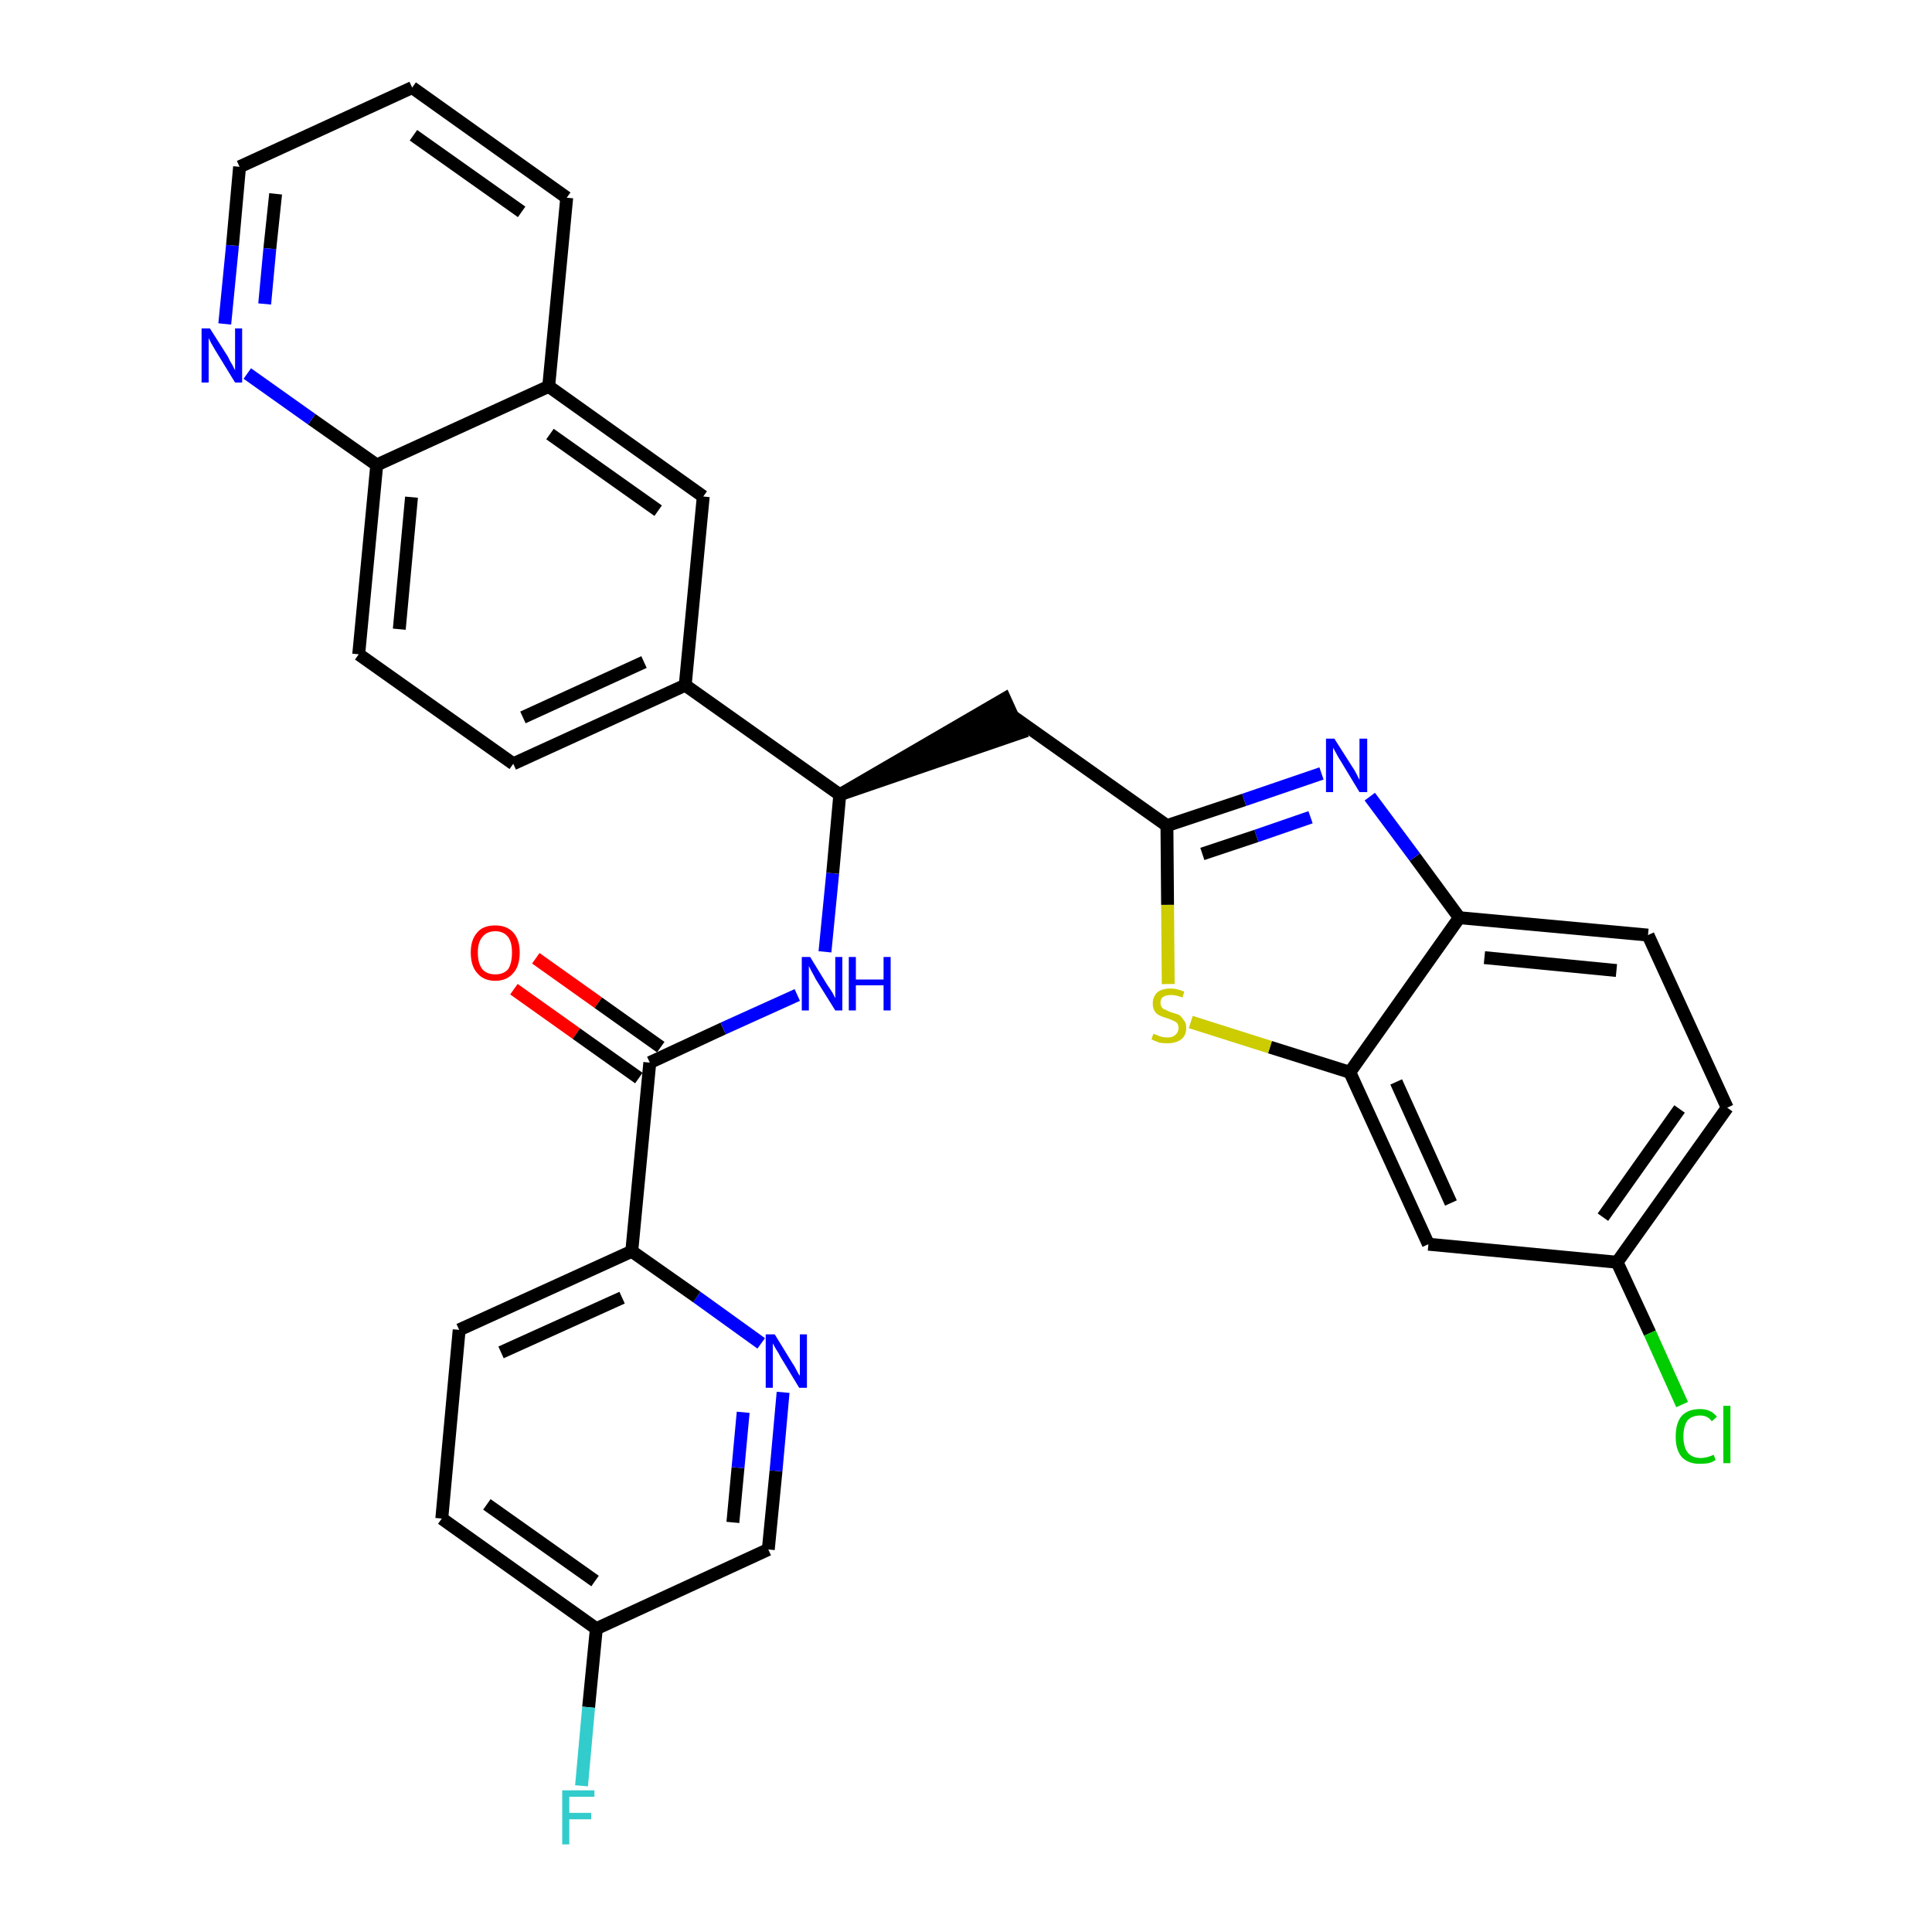 <?xml version='1.0' encoding='iso-8859-1'?>
<svg version='1.1' baseProfile='full'
              xmlns='http://www.w3.org/2000/svg'
                      xmlns:rdkit='http://www.rdkit.org/xml'
                      xmlns:xlink='http://www.w3.org/1999/xlink'
                  xml:space='preserve'
width='300px' height='300px' viewBox='0 0 300 300'>
<!-- END OF HEADER -->
<path class='bond-0 atom-0 atom-1' d='M 79.8,153.6 L 89.5,160.5' style='fill:none;fill-rule:evenodd;stroke:#FF0000;stroke-width:2.0px;stroke-linecap:butt;stroke-linejoin:miter;stroke-opacity:1' />
<path class='bond-0 atom-0 atom-1' d='M 89.5,160.5 L 99.2,167.4' style='fill:none;fill-rule:evenodd;stroke:#000000;stroke-width:2.0px;stroke-linecap:butt;stroke-linejoin:miter;stroke-opacity:1' />
<path class='bond-0 atom-0 atom-1' d='M 83.2,148.8 L 92.9,155.7' style='fill:none;fill-rule:evenodd;stroke:#FF0000;stroke-width:2.0px;stroke-linecap:butt;stroke-linejoin:miter;stroke-opacity:1' />
<path class='bond-0 atom-0 atom-1' d='M 92.9,155.7 L 102.6,162.6' style='fill:none;fill-rule:evenodd;stroke:#000000;stroke-width:2.0px;stroke-linecap:butt;stroke-linejoin:miter;stroke-opacity:1' />
<path class='bond-1 atom-1 atom-2' d='M 100.9,165.0 L 112.3,159.7' style='fill:none;fill-rule:evenodd;stroke:#000000;stroke-width:2.0px;stroke-linecap:butt;stroke-linejoin:miter;stroke-opacity:1' />
<path class='bond-1 atom-1 atom-2' d='M 112.3,159.7 L 123.8,154.5' style='fill:none;fill-rule:evenodd;stroke:#0000FF;stroke-width:2.0px;stroke-linecap:butt;stroke-linejoin:miter;stroke-opacity:1' />
<path class='bond-24 atom-1 atom-25' d='M 100.9,165.0 L 98.1,194.3' style='fill:none;fill-rule:evenodd;stroke:#000000;stroke-width:2.0px;stroke-linecap:butt;stroke-linejoin:miter;stroke-opacity:1' />
<path class='bond-2 atom-2 atom-3' d='M 128.1,147.8 L 129.3,135.6' style='fill:none;fill-rule:evenodd;stroke:#0000FF;stroke-width:2.0px;stroke-linecap:butt;stroke-linejoin:miter;stroke-opacity:1' />
<path class='bond-2 atom-2 atom-3' d='M 129.3,135.6 L 130.4,123.4' style='fill:none;fill-rule:evenodd;stroke:#000000;stroke-width:2.0px;stroke-linecap:butt;stroke-linejoin:miter;stroke-opacity:1' />
<path class='bond-3 atom-3 atom-4' d='M 130.4,123.4 L 158.4,113.8 L 156.0,108.5 Z' style='fill:#000000;fill-rule:evenodd;fill-opacity:1;stroke:#000000;stroke-width:2.0px;stroke-linecap:butt;stroke-linejoin:miter;stroke-opacity:1;' />
<path class='bond-14 atom-3 atom-15' d='M 130.4,123.4 L 106.4,106.4' style='fill:none;fill-rule:evenodd;stroke:#000000;stroke-width:2.0px;stroke-linecap:butt;stroke-linejoin:miter;stroke-opacity:1' />
<path class='bond-4 atom-4 atom-5' d='M 157.2,111.2 L 181.2,128.2' style='fill:none;fill-rule:evenodd;stroke:#000000;stroke-width:2.0px;stroke-linecap:butt;stroke-linejoin:miter;stroke-opacity:1' />
<path class='bond-5 atom-5 atom-6' d='M 181.2,128.2 L 193.2,124.2' style='fill:none;fill-rule:evenodd;stroke:#000000;stroke-width:2.0px;stroke-linecap:butt;stroke-linejoin:miter;stroke-opacity:1' />
<path class='bond-5 atom-5 atom-6' d='M 193.2,124.2 L 205.2,120.1' style='fill:none;fill-rule:evenodd;stroke:#0000FF;stroke-width:2.0px;stroke-linecap:butt;stroke-linejoin:miter;stroke-opacity:1' />
<path class='bond-5 atom-5 atom-6' d='M 186.7,132.6 L 195.1,129.8' style='fill:none;fill-rule:evenodd;stroke:#000000;stroke-width:2.0px;stroke-linecap:butt;stroke-linejoin:miter;stroke-opacity:1' />
<path class='bond-5 atom-5 atom-6' d='M 195.1,129.8 L 203.5,126.9' style='fill:none;fill-rule:evenodd;stroke:#0000FF;stroke-width:2.0px;stroke-linecap:butt;stroke-linejoin:miter;stroke-opacity:1' />
<path class='bond-31 atom-14 atom-5' d='M 181.4,152.8 L 181.3,140.5' style='fill:none;fill-rule:evenodd;stroke:#CCCC00;stroke-width:2.0px;stroke-linecap:butt;stroke-linejoin:miter;stroke-opacity:1' />
<path class='bond-31 atom-14 atom-5' d='M 181.3,140.5 L 181.2,128.2' style='fill:none;fill-rule:evenodd;stroke:#000000;stroke-width:2.0px;stroke-linecap:butt;stroke-linejoin:miter;stroke-opacity:1' />
<path class='bond-6 atom-6 atom-7' d='M 212.7,123.7 L 219.7,133.1' style='fill:none;fill-rule:evenodd;stroke:#0000FF;stroke-width:2.0px;stroke-linecap:butt;stroke-linejoin:miter;stroke-opacity:1' />
<path class='bond-6 atom-6 atom-7' d='M 219.7,133.1 L 226.6,142.5' style='fill:none;fill-rule:evenodd;stroke:#000000;stroke-width:2.0px;stroke-linecap:butt;stroke-linejoin:miter;stroke-opacity:1' />
<path class='bond-7 atom-7 atom-8' d='M 226.6,142.5 L 255.9,145.2' style='fill:none;fill-rule:evenodd;stroke:#000000;stroke-width:2.0px;stroke-linecap:butt;stroke-linejoin:miter;stroke-opacity:1' />
<path class='bond-7 atom-7 atom-8' d='M 230.5,148.7 L 251.0,150.7' style='fill:none;fill-rule:evenodd;stroke:#000000;stroke-width:2.0px;stroke-linecap:butt;stroke-linejoin:miter;stroke-opacity:1' />
<path class='bond-34 atom-13 atom-7' d='M 209.6,166.5 L 226.6,142.5' style='fill:none;fill-rule:evenodd;stroke:#000000;stroke-width:2.0px;stroke-linecap:butt;stroke-linejoin:miter;stroke-opacity:1' />
<path class='bond-8 atom-8 atom-9' d='M 255.9,145.2 L 268.2,172.0' style='fill:none;fill-rule:evenodd;stroke:#000000;stroke-width:2.0px;stroke-linecap:butt;stroke-linejoin:miter;stroke-opacity:1' />
<path class='bond-9 atom-9 atom-10' d='M 268.2,172.0 L 251.1,196.0' style='fill:none;fill-rule:evenodd;stroke:#000000;stroke-width:2.0px;stroke-linecap:butt;stroke-linejoin:miter;stroke-opacity:1' />
<path class='bond-9 atom-9 atom-10' d='M 260.8,172.2 L 248.9,189.0' style='fill:none;fill-rule:evenodd;stroke:#000000;stroke-width:2.0px;stroke-linecap:butt;stroke-linejoin:miter;stroke-opacity:1' />
<path class='bond-10 atom-10 atom-11' d='M 251.1,196.0 L 256.2,207.0' style='fill:none;fill-rule:evenodd;stroke:#000000;stroke-width:2.0px;stroke-linecap:butt;stroke-linejoin:miter;stroke-opacity:1' />
<path class='bond-10 atom-10 atom-11' d='M 256.2,207.0 L 261.2,218.1' style='fill:none;fill-rule:evenodd;stroke:#00CC00;stroke-width:2.0px;stroke-linecap:butt;stroke-linejoin:miter;stroke-opacity:1' />
<path class='bond-11 atom-10 atom-12' d='M 251.1,196.0 L 221.8,193.2' style='fill:none;fill-rule:evenodd;stroke:#000000;stroke-width:2.0px;stroke-linecap:butt;stroke-linejoin:miter;stroke-opacity:1' />
<path class='bond-12 atom-12 atom-13' d='M 221.8,193.2 L 209.6,166.5' style='fill:none;fill-rule:evenodd;stroke:#000000;stroke-width:2.0px;stroke-linecap:butt;stroke-linejoin:miter;stroke-opacity:1' />
<path class='bond-12 atom-12 atom-13' d='M 225.3,186.8 L 216.8,168.0' style='fill:none;fill-rule:evenodd;stroke:#000000;stroke-width:2.0px;stroke-linecap:butt;stroke-linejoin:miter;stroke-opacity:1' />
<path class='bond-13 atom-13 atom-14' d='M 209.6,166.5 L 197.2,162.6' style='fill:none;fill-rule:evenodd;stroke:#000000;stroke-width:2.0px;stroke-linecap:butt;stroke-linejoin:miter;stroke-opacity:1' />
<path class='bond-13 atom-13 atom-14' d='M 197.2,162.6 L 184.9,158.7' style='fill:none;fill-rule:evenodd;stroke:#CCCC00;stroke-width:2.0px;stroke-linecap:butt;stroke-linejoin:miter;stroke-opacity:1' />
<path class='bond-15 atom-15 atom-16' d='M 106.4,106.4 L 79.7,118.6' style='fill:none;fill-rule:evenodd;stroke:#000000;stroke-width:2.0px;stroke-linecap:butt;stroke-linejoin:miter;stroke-opacity:1' />
<path class='bond-15 atom-15 atom-16' d='M 100.0,102.8 L 81.2,111.4' style='fill:none;fill-rule:evenodd;stroke:#000000;stroke-width:2.0px;stroke-linecap:butt;stroke-linejoin:miter;stroke-opacity:1' />
<path class='bond-32 atom-24 atom-15' d='M 109.2,77.1 L 106.4,106.4' style='fill:none;fill-rule:evenodd;stroke:#000000;stroke-width:2.0px;stroke-linecap:butt;stroke-linejoin:miter;stroke-opacity:1' />
<path class='bond-16 atom-16 atom-17' d='M 79.7,118.6 L 55.7,101.6' style='fill:none;fill-rule:evenodd;stroke:#000000;stroke-width:2.0px;stroke-linecap:butt;stroke-linejoin:miter;stroke-opacity:1' />
<path class='bond-17 atom-17 atom-18' d='M 55.7,101.6 L 58.5,72.2' style='fill:none;fill-rule:evenodd;stroke:#000000;stroke-width:2.0px;stroke-linecap:butt;stroke-linejoin:miter;stroke-opacity:1' />
<path class='bond-17 atom-17 atom-18' d='M 62.0,97.7 L 63.9,77.2' style='fill:none;fill-rule:evenodd;stroke:#000000;stroke-width:2.0px;stroke-linecap:butt;stroke-linejoin:miter;stroke-opacity:1' />
<path class='bond-18 atom-18 atom-19' d='M 58.5,72.2 L 48.4,65.1' style='fill:none;fill-rule:evenodd;stroke:#000000;stroke-width:2.0px;stroke-linecap:butt;stroke-linejoin:miter;stroke-opacity:1' />
<path class='bond-18 atom-18 atom-19' d='M 48.4,65.1 L 38.4,58.0' style='fill:none;fill-rule:evenodd;stroke:#0000FF;stroke-width:2.0px;stroke-linecap:butt;stroke-linejoin:miter;stroke-opacity:1' />
<path class='bond-35 atom-23 atom-18' d='M 85.2,60.0 L 58.5,72.2' style='fill:none;fill-rule:evenodd;stroke:#000000;stroke-width:2.0px;stroke-linecap:butt;stroke-linejoin:miter;stroke-opacity:1' />
<path class='bond-19 atom-19 atom-20' d='M 34.9,50.3 L 36.1,38.1' style='fill:none;fill-rule:evenodd;stroke:#0000FF;stroke-width:2.0px;stroke-linecap:butt;stroke-linejoin:miter;stroke-opacity:1' />
<path class='bond-19 atom-19 atom-20' d='M 36.1,38.1 L 37.2,25.9' style='fill:none;fill-rule:evenodd;stroke:#000000;stroke-width:2.0px;stroke-linecap:butt;stroke-linejoin:miter;stroke-opacity:1' />
<path class='bond-19 atom-19 atom-20' d='M 41.1,47.2 L 41.9,38.6' style='fill:none;fill-rule:evenodd;stroke:#0000FF;stroke-width:2.0px;stroke-linecap:butt;stroke-linejoin:miter;stroke-opacity:1' />
<path class='bond-19 atom-19 atom-20' d='M 41.9,38.6 L 42.8,30.1' style='fill:none;fill-rule:evenodd;stroke:#000000;stroke-width:2.0px;stroke-linecap:butt;stroke-linejoin:miter;stroke-opacity:1' />
<path class='bond-20 atom-20 atom-21' d='M 37.2,25.9 L 64.0,13.6' style='fill:none;fill-rule:evenodd;stroke:#000000;stroke-width:2.0px;stroke-linecap:butt;stroke-linejoin:miter;stroke-opacity:1' />
<path class='bond-21 atom-21 atom-22' d='M 64.0,13.6 L 88.0,30.7' style='fill:none;fill-rule:evenodd;stroke:#000000;stroke-width:2.0px;stroke-linecap:butt;stroke-linejoin:miter;stroke-opacity:1' />
<path class='bond-21 atom-21 atom-22' d='M 64.2,21.0 L 81.0,32.9' style='fill:none;fill-rule:evenodd;stroke:#000000;stroke-width:2.0px;stroke-linecap:butt;stroke-linejoin:miter;stroke-opacity:1' />
<path class='bond-22 atom-22 atom-23' d='M 88.0,30.7 L 85.2,60.0' style='fill:none;fill-rule:evenodd;stroke:#000000;stroke-width:2.0px;stroke-linecap:butt;stroke-linejoin:miter;stroke-opacity:1' />
<path class='bond-23 atom-23 atom-24' d='M 85.2,60.0 L 109.2,77.1' style='fill:none;fill-rule:evenodd;stroke:#000000;stroke-width:2.0px;stroke-linecap:butt;stroke-linejoin:miter;stroke-opacity:1' />
<path class='bond-23 atom-23 atom-24' d='M 85.4,67.4 L 102.2,79.3' style='fill:none;fill-rule:evenodd;stroke:#000000;stroke-width:2.0px;stroke-linecap:butt;stroke-linejoin:miter;stroke-opacity:1' />
<path class='bond-25 atom-25 atom-26' d='M 98.1,194.3 L 71.3,206.5' style='fill:none;fill-rule:evenodd;stroke:#000000;stroke-width:2.0px;stroke-linecap:butt;stroke-linejoin:miter;stroke-opacity:1' />
<path class='bond-25 atom-25 atom-26' d='M 96.6,201.5 L 77.8,210.0' style='fill:none;fill-rule:evenodd;stroke:#000000;stroke-width:2.0px;stroke-linecap:butt;stroke-linejoin:miter;stroke-opacity:1' />
<path class='bond-33 atom-31 atom-25' d='M 118.2,208.6 L 108.2,201.4' style='fill:none;fill-rule:evenodd;stroke:#0000FF;stroke-width:2.0px;stroke-linecap:butt;stroke-linejoin:miter;stroke-opacity:1' />
<path class='bond-33 atom-31 atom-25' d='M 108.2,201.4 L 98.1,194.3' style='fill:none;fill-rule:evenodd;stroke:#000000;stroke-width:2.0px;stroke-linecap:butt;stroke-linejoin:miter;stroke-opacity:1' />
<path class='bond-26 atom-26 atom-27' d='M 71.3,206.5 L 68.6,235.8' style='fill:none;fill-rule:evenodd;stroke:#000000;stroke-width:2.0px;stroke-linecap:butt;stroke-linejoin:miter;stroke-opacity:1' />
<path class='bond-27 atom-27 atom-28' d='M 68.6,235.8 L 92.6,252.9' style='fill:none;fill-rule:evenodd;stroke:#000000;stroke-width:2.0px;stroke-linecap:butt;stroke-linejoin:miter;stroke-opacity:1' />
<path class='bond-27 atom-27 atom-28' d='M 75.6,233.6 L 92.4,245.5' style='fill:none;fill-rule:evenodd;stroke:#000000;stroke-width:2.0px;stroke-linecap:butt;stroke-linejoin:miter;stroke-opacity:1' />
<path class='bond-28 atom-28 atom-29' d='M 92.6,252.9 L 91.4,265.1' style='fill:none;fill-rule:evenodd;stroke:#000000;stroke-width:2.0px;stroke-linecap:butt;stroke-linejoin:miter;stroke-opacity:1' />
<path class='bond-28 atom-28 atom-29' d='M 91.4,265.1 L 90.3,277.3' style='fill:none;fill-rule:evenodd;stroke:#33CCCC;stroke-width:2.0px;stroke-linecap:butt;stroke-linejoin:miter;stroke-opacity:1' />
<path class='bond-29 atom-28 atom-30' d='M 92.6,252.9 L 119.3,240.6' style='fill:none;fill-rule:evenodd;stroke:#000000;stroke-width:2.0px;stroke-linecap:butt;stroke-linejoin:miter;stroke-opacity:1' />
<path class='bond-30 atom-30 atom-31' d='M 119.3,240.6 L 120.5,228.4' style='fill:none;fill-rule:evenodd;stroke:#000000;stroke-width:2.0px;stroke-linecap:butt;stroke-linejoin:miter;stroke-opacity:1' />
<path class='bond-30 atom-30 atom-31' d='M 120.5,228.4 L 121.6,216.2' style='fill:none;fill-rule:evenodd;stroke:#0000FF;stroke-width:2.0px;stroke-linecap:butt;stroke-linejoin:miter;stroke-opacity:1' />
<path class='bond-30 atom-30 atom-31' d='M 113.8,236.4 L 114.6,227.9' style='fill:none;fill-rule:evenodd;stroke:#000000;stroke-width:2.0px;stroke-linecap:butt;stroke-linejoin:miter;stroke-opacity:1' />
<path class='bond-30 atom-30 atom-31' d='M 114.6,227.9 L 115.4,219.3' style='fill:none;fill-rule:evenodd;stroke:#0000FF;stroke-width:2.0px;stroke-linecap:butt;stroke-linejoin:miter;stroke-opacity:1' />
<path  class='atom-0' d='M 73.1 147.9
Q 73.1 145.9, 74.1 144.8
Q 75.0 143.7, 76.9 143.7
Q 78.7 143.7, 79.7 144.8
Q 80.7 145.9, 80.7 147.9
Q 80.7 150.0, 79.7 151.1
Q 78.7 152.3, 76.9 152.3
Q 75.1 152.3, 74.1 151.1
Q 73.1 150.0, 73.1 147.9
M 76.9 151.3
Q 78.2 151.3, 78.9 150.5
Q 79.5 149.6, 79.5 147.9
Q 79.5 146.3, 78.9 145.5
Q 78.2 144.6, 76.9 144.6
Q 75.6 144.6, 74.9 145.5
Q 74.2 146.3, 74.2 147.9
Q 74.2 149.6, 74.9 150.5
Q 75.6 151.3, 76.9 151.3
' fill='#FF0000'/>
<path  class='atom-2' d='M 125.8 148.6
L 128.5 153.0
Q 128.8 153.4, 129.3 154.2
Q 129.7 155.0, 129.7 155.0
L 129.7 148.6
L 130.8 148.6
L 130.8 156.9
L 129.7 156.9
L 126.7 152.1
Q 126.4 151.5, 126.0 150.8
Q 125.7 150.2, 125.6 150.0
L 125.6 156.9
L 124.5 156.9
L 124.5 148.6
L 125.8 148.6
' fill='#0000FF'/>
<path  class='atom-2' d='M 131.8 148.6
L 132.9 148.6
L 132.9 152.1
L 137.2 152.1
L 137.2 148.6
L 138.3 148.6
L 138.3 156.9
L 137.2 156.9
L 137.2 153.0
L 132.9 153.0
L 132.9 156.9
L 131.8 156.9
L 131.8 148.6
' fill='#0000FF'/>
<path  class='atom-6' d='M 207.2 114.7
L 210.0 119.1
Q 210.3 119.5, 210.7 120.3
Q 211.1 121.1, 211.1 121.1
L 211.1 114.7
L 212.3 114.7
L 212.3 123.0
L 211.1 123.0
L 208.2 118.2
Q 207.8 117.6, 207.5 117.0
Q 207.1 116.3, 207.0 116.1
L 207.0 123.0
L 205.9 123.0
L 205.9 114.7
L 207.2 114.7
' fill='#0000FF'/>
<path  class='atom-11' d='M 260.2 223.1
Q 260.2 221.0, 261.1 219.9
Q 262.1 218.8, 264.0 218.8
Q 265.7 218.8, 266.6 220.0
L 265.8 220.7
Q 265.2 219.8, 264.0 219.8
Q 262.7 219.8, 262.0 220.6
Q 261.4 221.5, 261.4 223.1
Q 261.4 224.7, 262.1 225.6
Q 262.8 226.4, 264.1 226.4
Q 265.0 226.4, 266.1 225.9
L 266.4 226.7
Q 266.0 227.0, 265.3 227.2
Q 264.7 227.3, 263.9 227.3
Q 262.1 227.3, 261.1 226.2
Q 260.2 225.1, 260.2 223.1
' fill='#00CC00'/>
<path  class='atom-11' d='M 267.6 218.3
L 268.7 218.3
L 268.7 227.2
L 267.6 227.2
L 267.6 218.3
' fill='#00CC00'/>
<path  class='atom-14' d='M 179.1 160.5
Q 179.2 160.6, 179.6 160.7
Q 180.0 160.9, 180.4 161.0
Q 180.9 161.1, 181.3 161.1
Q 182.1 161.1, 182.5 160.7
Q 183.0 160.3, 183.0 159.6
Q 183.0 159.2, 182.8 158.9
Q 182.5 158.6, 182.2 158.5
Q 181.8 158.3, 181.2 158.1
Q 180.5 157.9, 180.1 157.7
Q 179.6 157.5, 179.3 157.0
Q 179.0 156.6, 179.0 155.8
Q 179.0 154.8, 179.7 154.1
Q 180.4 153.5, 181.8 153.5
Q 182.8 153.5, 183.9 154.0
L 183.6 154.9
Q 182.6 154.5, 181.9 154.5
Q 181.1 154.5, 180.6 154.8
Q 180.2 155.1, 180.2 155.7
Q 180.2 156.1, 180.4 156.4
Q 180.6 156.7, 181.0 156.8
Q 181.3 157.0, 181.9 157.2
Q 182.6 157.4, 183.1 157.6
Q 183.5 157.9, 183.8 158.4
Q 184.2 158.8, 184.2 159.6
Q 184.2 160.8, 183.4 161.4
Q 182.6 162.0, 181.3 162.0
Q 180.6 162.0, 180.0 161.9
Q 179.5 161.7, 178.8 161.4
L 179.1 160.5
' fill='#CCCC00'/>
<path  class='atom-19' d='M 32.6 51.0
L 35.4 55.4
Q 35.6 55.9, 36.1 56.7
Q 36.5 57.5, 36.5 57.5
L 36.5 51.0
L 37.6 51.0
L 37.6 59.4
L 36.5 59.4
L 33.5 54.5
Q 33.2 54.0, 32.8 53.3
Q 32.5 52.7, 32.4 52.5
L 32.4 59.4
L 31.3 59.4
L 31.3 51.0
L 32.6 51.0
' fill='#0000FF'/>
<path  class='atom-29' d='M 87.3 278.0
L 92.3 278.0
L 92.3 279.0
L 88.4 279.0
L 88.4 281.5
L 91.8 281.5
L 91.8 282.5
L 88.4 282.5
L 88.4 286.4
L 87.3 286.4
L 87.3 278.0
' fill='#33CCCC'/>
<path  class='atom-31' d='M 120.3 207.2
L 123.0 211.6
Q 123.3 212.0, 123.7 212.8
Q 124.1 213.6, 124.2 213.6
L 124.2 207.2
L 125.3 207.2
L 125.3 215.5
L 124.1 215.5
L 121.2 210.7
Q 120.9 210.1, 120.5 209.5
Q 120.1 208.8, 120.0 208.6
L 120.0 215.5
L 118.9 215.5
L 118.9 207.2
L 120.3 207.2
' fill='#0000FF'/>
</svg>
